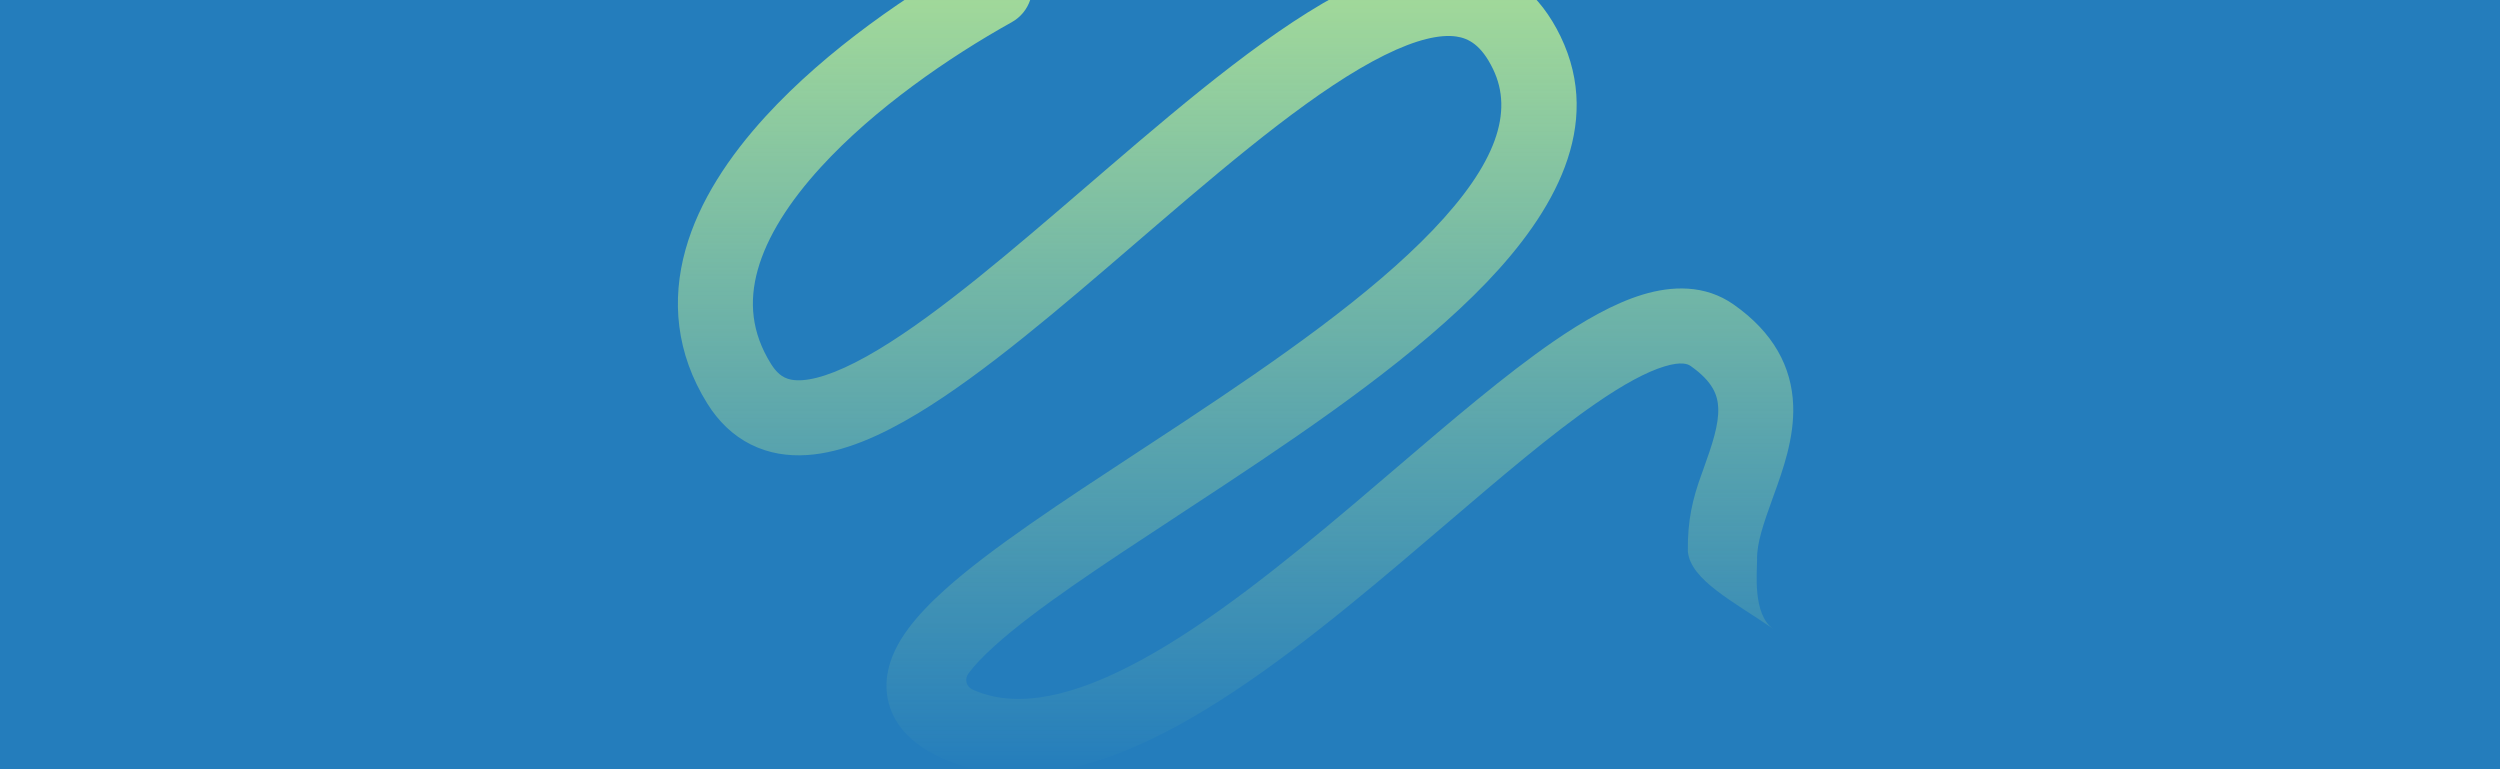 <svg width="520" height="160" viewBox="0 0 520 160" fill="none" xmlns="http://www.w3.org/2000/svg">
<g clipPath="url(#clip0_4257_409875)">
<rect width="713.143" height="336.842" fill="#247DBC"/>
<path fillRule="evenodd" clipRule="evenodd" d="M159.228 24.227C172.001 10.259 189.377 -1.581 203.488 -9.372C207.262 -11.456 211.949 -9.871 213.868 -6.011V-6.011C215.787 -2.153 214.208 2.52 210.443 4.616C197.458 11.846 181.878 22.582 170.74 34.761C164.144 41.974 159.536 49.23 157.611 56.128C155.768 62.731 156.307 69.178 160.372 75.698C161.393 77.335 162.367 78.101 163.171 78.503C163.991 78.912 165.132 79.189 166.839 79.079C170.553 78.839 175.844 76.848 182.809 72.649C195.48 65.01 210.429 52.157 226.262 38.543C227.696 37.31 229.137 36.071 230.585 34.829C247.524 20.292 265.45 5.233 281.025 -2.496C288.789 -6.348 297.128 -8.99 305.083 -7.86C313.749 -6.629 320.364 -1.189 324.599 7.576C333.6 26.205 323.09 44.248 309.241 58.709C294.985 73.595 274.191 87.966 254.88 100.739C251.486 102.985 248.147 105.175 244.893 107.309C229.149 117.638 215.389 126.666 206.899 134.319C204.409 136.563 202.615 138.483 201.437 140.081V140.081C200.563 141.266 200.972 142.838 202.316 143.442C202.536 143.541 202.774 143.643 203.032 143.748C211.804 147.307 223.237 145.022 237.579 137.181C251.67 129.477 266.66 117.464 281.507 104.91C284.429 102.439 287.355 99.939 290.266 97.451C301.832 87.568 313.161 77.886 323.126 71.025C329.368 66.727 335.661 63.111 341.631 61.292C347.658 59.457 354.594 59.123 360.603 63.341C368.921 69.18 372.676 76.353 372.98 84.262C373.244 91.112 370.806 97.849 368.981 102.89L368.85 103.254C366.751 109.058 365.414 112.957 365.471 116.333C365.511 118.72 364.437 127.767 368.85 130.817C360.644 125.146 351.641 120.681 351.075 114.713C350.966 108.226 352.115 103.627 353.895 98.725C353.991 98.46 354.086 98.2 354.178 97.945C356.242 92.236 357.521 88.288 357.39 84.861C357.292 82.327 356.401 79.458 351.641 76.117C351.11 75.744 349.786 75.123 346.175 76.223C342.507 77.34 337.782 79.881 331.972 83.882C322.746 90.234 312.257 99.194 300.768 109.008C297.771 111.567 294.707 114.185 291.579 116.83C276.77 129.351 260.698 142.328 245.062 150.876C229.677 159.288 212.716 164.52 197.167 158.21C193.495 156.72 190.044 154.669 187.617 151.651C184.962 148.35 183.96 144.413 184.557 140.405C185.101 136.749 186.895 133.509 188.88 130.817C190.912 128.061 193.537 125.354 196.454 122.725C205.925 114.187 221.005 104.303 236.725 93.999C239.896 91.921 243.092 89.825 246.274 87.721C265.739 74.846 285.098 61.358 297.974 47.913C311.257 34.043 314.858 23.281 310.551 14.368C308.132 9.361 305.469 7.959 302.889 7.592C299.597 7.124 294.722 8.13 287.959 11.486C274.481 18.174 258.105 31.776 240.743 46.675C239.234 47.97 237.717 49.275 236.195 50.585C220.71 63.907 204.733 77.654 190.862 86.016C183.301 90.575 175.377 94.168 167.844 94.654C163.929 94.907 159.938 94.333 156.201 92.466C152.448 90.591 149.44 87.657 147.133 83.957C140.552 73.401 139.668 62.377 142.584 51.931C145.417 41.78 151.747 32.407 159.228 24.227Z" fill="url(#paint0_linear_4257_409875)"/>
</g>
<defs>
<linearGradient id="paint0_linear_4257_409875" x1="257" y1="-13" x2="257" y2="161" gradientUnits="userSpaceOnUse">
<stop stop-color="#CCF88E" stop-opacity="0.8"/>
<stop offset="1" stop-color="#CCF88E" stop-opacity="0"/>
</linearGradient>
<clipPath id="clip0_4257_409875">
<rect width="520" height="160" fill="white"/>
</clipPath>
</defs>
</svg>
